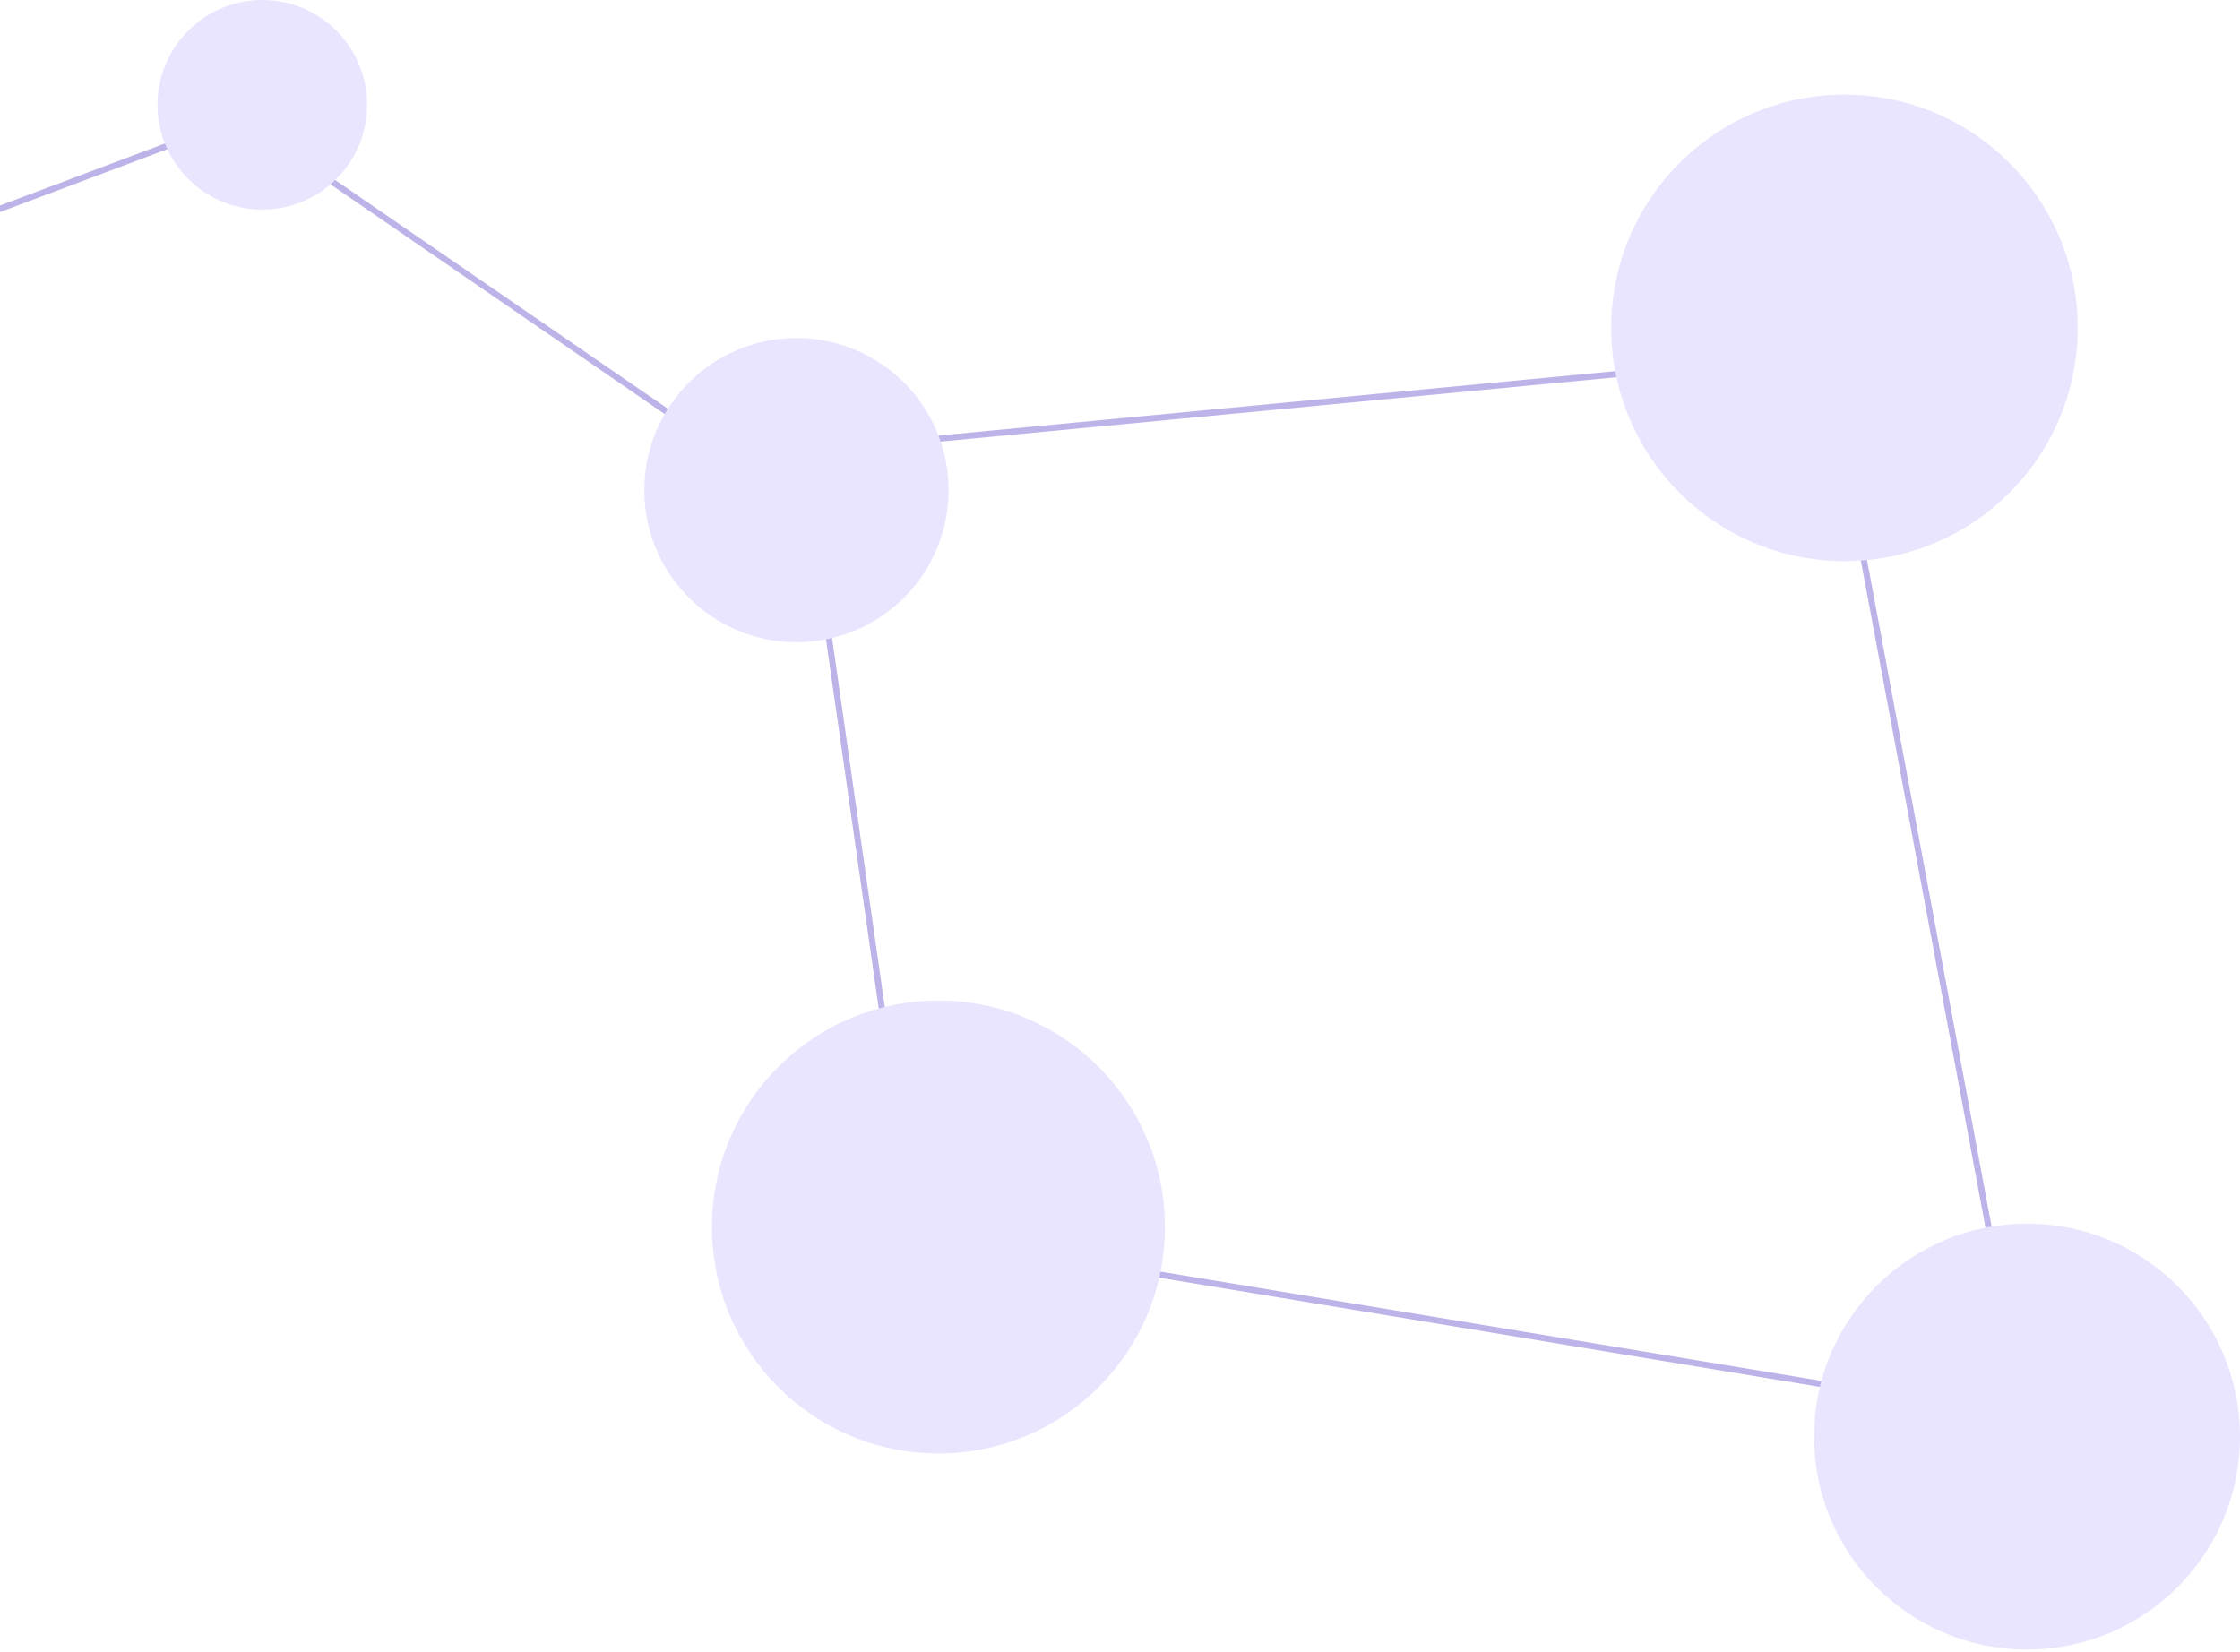 <svg width="362" height="267" viewBox="0 0 362 267" fill="none" xmlns="http://www.w3.org/2000/svg">
<line x1="300.209" y1="85.137" x2="322.062" y2="202.054" stroke="#BEB3E8"/>
<line x1="145.154" y1="181.456" x2="133.134" y2="97.319" stroke="#BEB3E8"/>
<line x1="271.355" y1="59.503" x2="133.677" y2="72.615" stroke="#BEB3E8"/>
<line x1="118.049" y1="73.622" x2="48.117" y2="25.544" stroke="#BEB3E8"/>
<line x1="33.278" y1="21.229" x2="-85.824" y2="66.029" stroke="#BEB3E8"/>
<line x1="161.028" y1="201.653" x2="299.799" y2="224.599" stroke="#BEB3E8"/>
<circle cx="128.712" cy="79.219" r="24.585" fill="#EAE5FF"/>
<circle cx="42.39" cy="16.937" r="16.937" fill="#EAE5FF"/>
<circle cx="151.659" cy="198.322" r="36.605" fill="#EAE5FF"/>
<circle cx="298.078" cy="52.995" r="37.698" fill="#EAE5FF"/>
<circle cx="327.581" cy="232.195" r="34.419" fill="#EAE5FF"/>
</svg>
